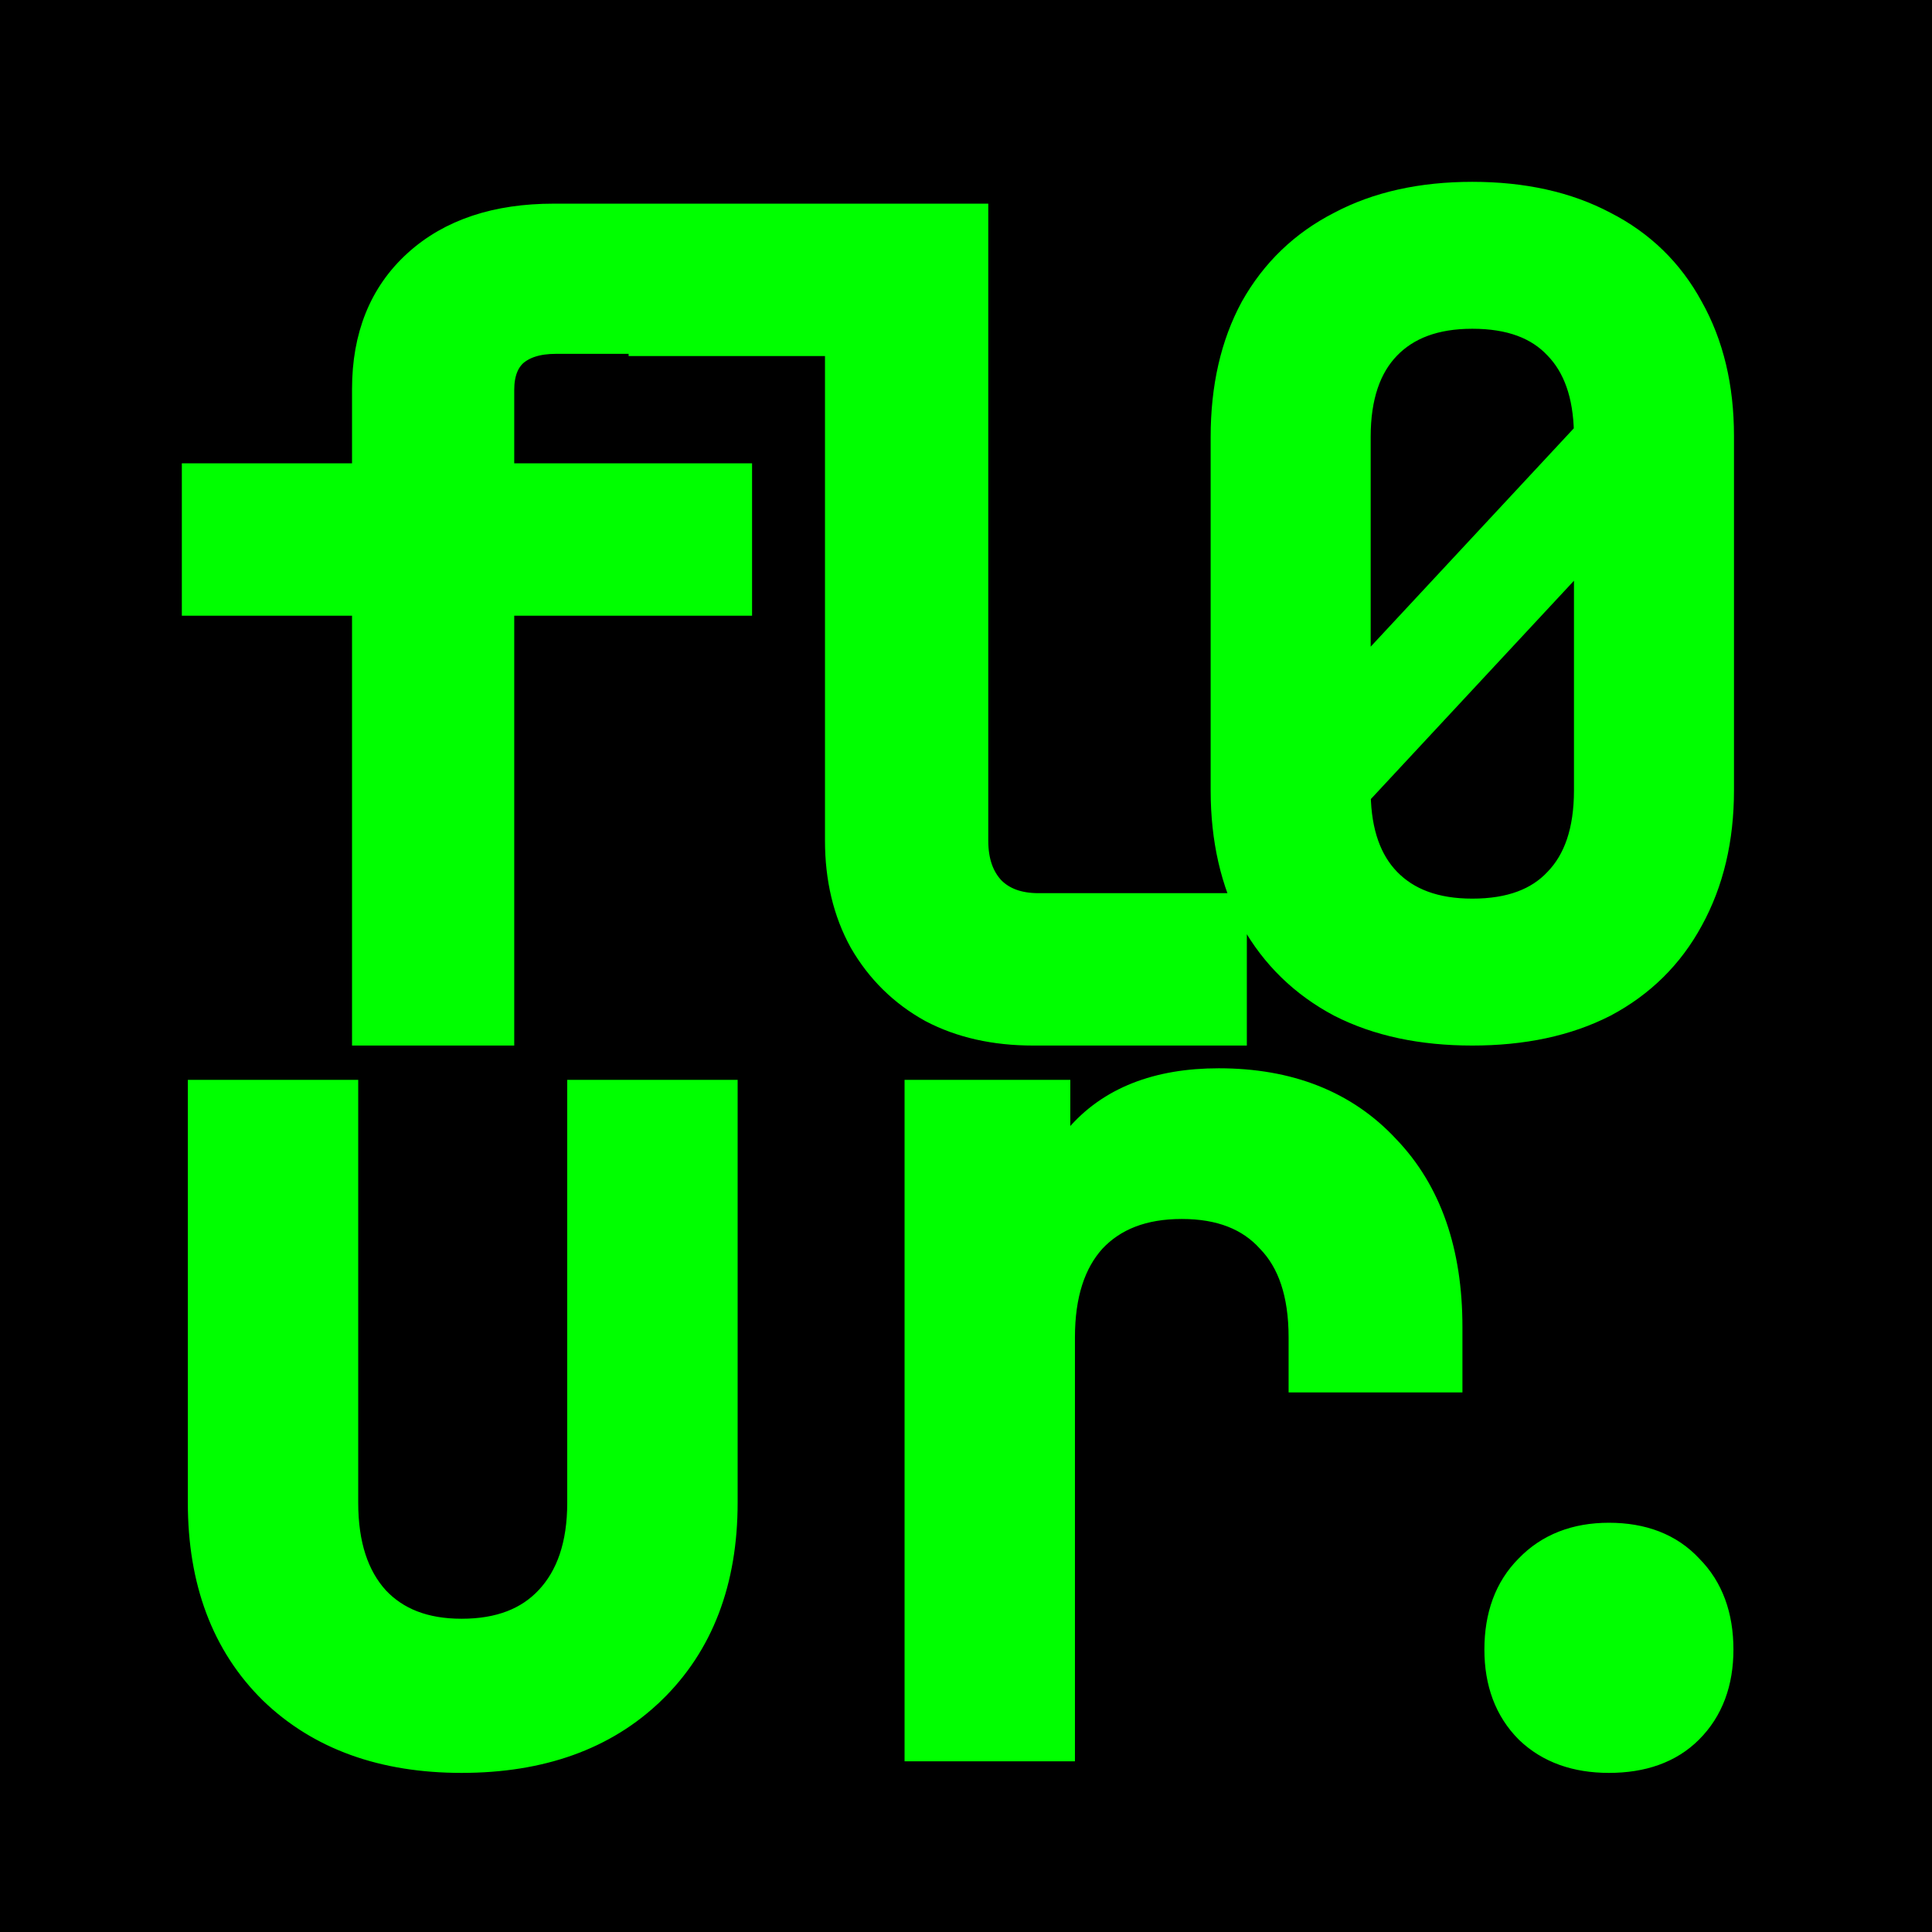 <svg width="85" height="85" viewBox="0 0 85 85" fill="none" xmlns="http://www.w3.org/2000/svg">
<rect width="85" height="85" fill="black"/>
<path d="M15.988 45V45.5H16.488H21.624H22.124V45V26.588H32.088H32.588V26.088V21.384V20.884H32.088H22.124V17.16C22.124 16.431 22.33 15.941 22.679 15.611C23.074 15.268 23.646 15.068 24.456 15.068H28.156V15.164H28.656H36.796V36.984C36.796 38.656 37.148 40.149 37.866 41.45L37.866 41.45L37.871 41.459C38.62 42.752 39.646 43.761 40.942 44.478L40.942 44.478L40.951 44.483C42.251 45.167 43.758 45.5 45.456 45.5H53.856H54.356V45V40.296V39.796H53.856H45.696C44.809 39.796 44.164 39.543 43.702 39.083C43.236 38.588 42.98 37.907 42.98 36.984V9.96V9.46H42.48H32.588H32.088H28.656H28.156H24.36C21.839 9.46 19.787 10.125 18.264 11.51C16.734 12.9 15.988 14.788 15.988 17.112V20.884H9H8.5V21.384V26.088V26.588H9H15.988V45ZM11.916 74.457L11.919 74.46C14.033 76.501 16.848 77.5 20.307 77.5C23.8 77.5 26.632 76.502 28.746 74.46L28.747 74.46C30.898 72.381 31.953 69.579 31.953 66.112V48.509V48.009H31.453H25.956H25.456V48.509V66.112C25.456 67.958 24.972 69.331 24.065 70.298L24.064 70.299C23.196 71.227 21.967 71.718 20.307 71.718C18.687 71.718 17.474 71.23 16.604 70.302C15.729 69.335 15.26 67.96 15.26 66.112V48.509V48.009H14.76H9.264H8.764V48.509V66.112C8.764 69.576 9.8 72.377 11.916 74.457ZM40.297 76.491V76.991H40.797H46.293H46.793V76.491V58.837C46.793 56.953 47.263 55.562 48.136 54.597C49.04 53.635 50.303 53.13 51.993 53.13C53.684 53.13 54.927 53.636 55.795 54.594L55.801 54.6L55.806 54.606C56.705 55.534 57.193 56.917 57.193 58.837V60.261V60.761H57.693H63.341H63.841V60.261V58.379C63.841 55.065 62.932 52.402 61.059 50.455C59.217 48.472 56.718 47.5 53.621 47.5C50.907 47.5 48.782 48.314 47.338 50.015C47.06 50.336 46.811 50.685 46.589 51.063V48.509V48.009H46.089H40.797H40.297V48.509V76.491ZM67.175 76.183L67.175 76.183L67.183 76.191C68.108 77.078 69.327 77.5 70.786 77.5C72.273 77.5 73.499 77.08 74.396 76.183C75.321 75.259 75.764 74.038 75.764 72.574C75.764 71.084 75.325 69.846 74.403 68.92C73.51 67.954 72.281 67.495 70.786 67.495C69.317 67.495 68.094 67.958 67.171 68.917C66.247 69.843 65.807 71.082 65.807 72.574C65.807 74.038 66.25 75.259 67.175 76.183ZM58.926 44.242L58.926 44.242L58.933 44.245C60.586 45.089 62.539 45.5 64.776 45.5C67.013 45.5 68.966 45.089 70.619 44.245L70.619 44.245L70.626 44.242C72.279 43.365 73.551 42.111 74.431 40.488C75.341 38.835 75.788 36.926 75.788 34.776V19.176C75.788 17.027 75.341 15.133 74.43 13.51C73.55 11.887 72.277 10.649 70.623 9.804C68.969 8.928 67.014 8.5 64.776 8.5C62.538 8.5 60.583 8.928 58.929 9.804C57.275 10.649 55.988 11.886 55.076 13.507L55.076 13.507L55.072 13.514C54.193 15.137 53.764 17.046 53.764 19.224V34.776C53.764 36.924 54.194 38.831 55.07 40.482L55.07 40.482L55.076 40.493C55.987 42.113 57.274 43.365 58.926 44.242ZM68.449 38.7L68.449 38.7L68.443 38.706C67.635 39.57 66.441 40.036 64.776 40.036C63.147 40.036 61.947 39.572 61.103 38.7C60.291 37.861 59.837 36.639 59.806 34.965L69.748 24.278V34.776C69.748 36.548 69.291 37.83 68.449 38.7ZM68.449 15.3C69.261 16.139 69.715 17.36 69.746 19.035L59.804 29.722V19.224C59.804 17.452 60.261 16.17 61.103 15.3C61.947 14.428 63.147 13.964 64.776 13.964C66.441 13.964 67.635 14.43 68.443 15.294L68.443 15.294L68.449 15.3Z" fill="#00FF00" stroke="#00FF00"/>
</svg>
